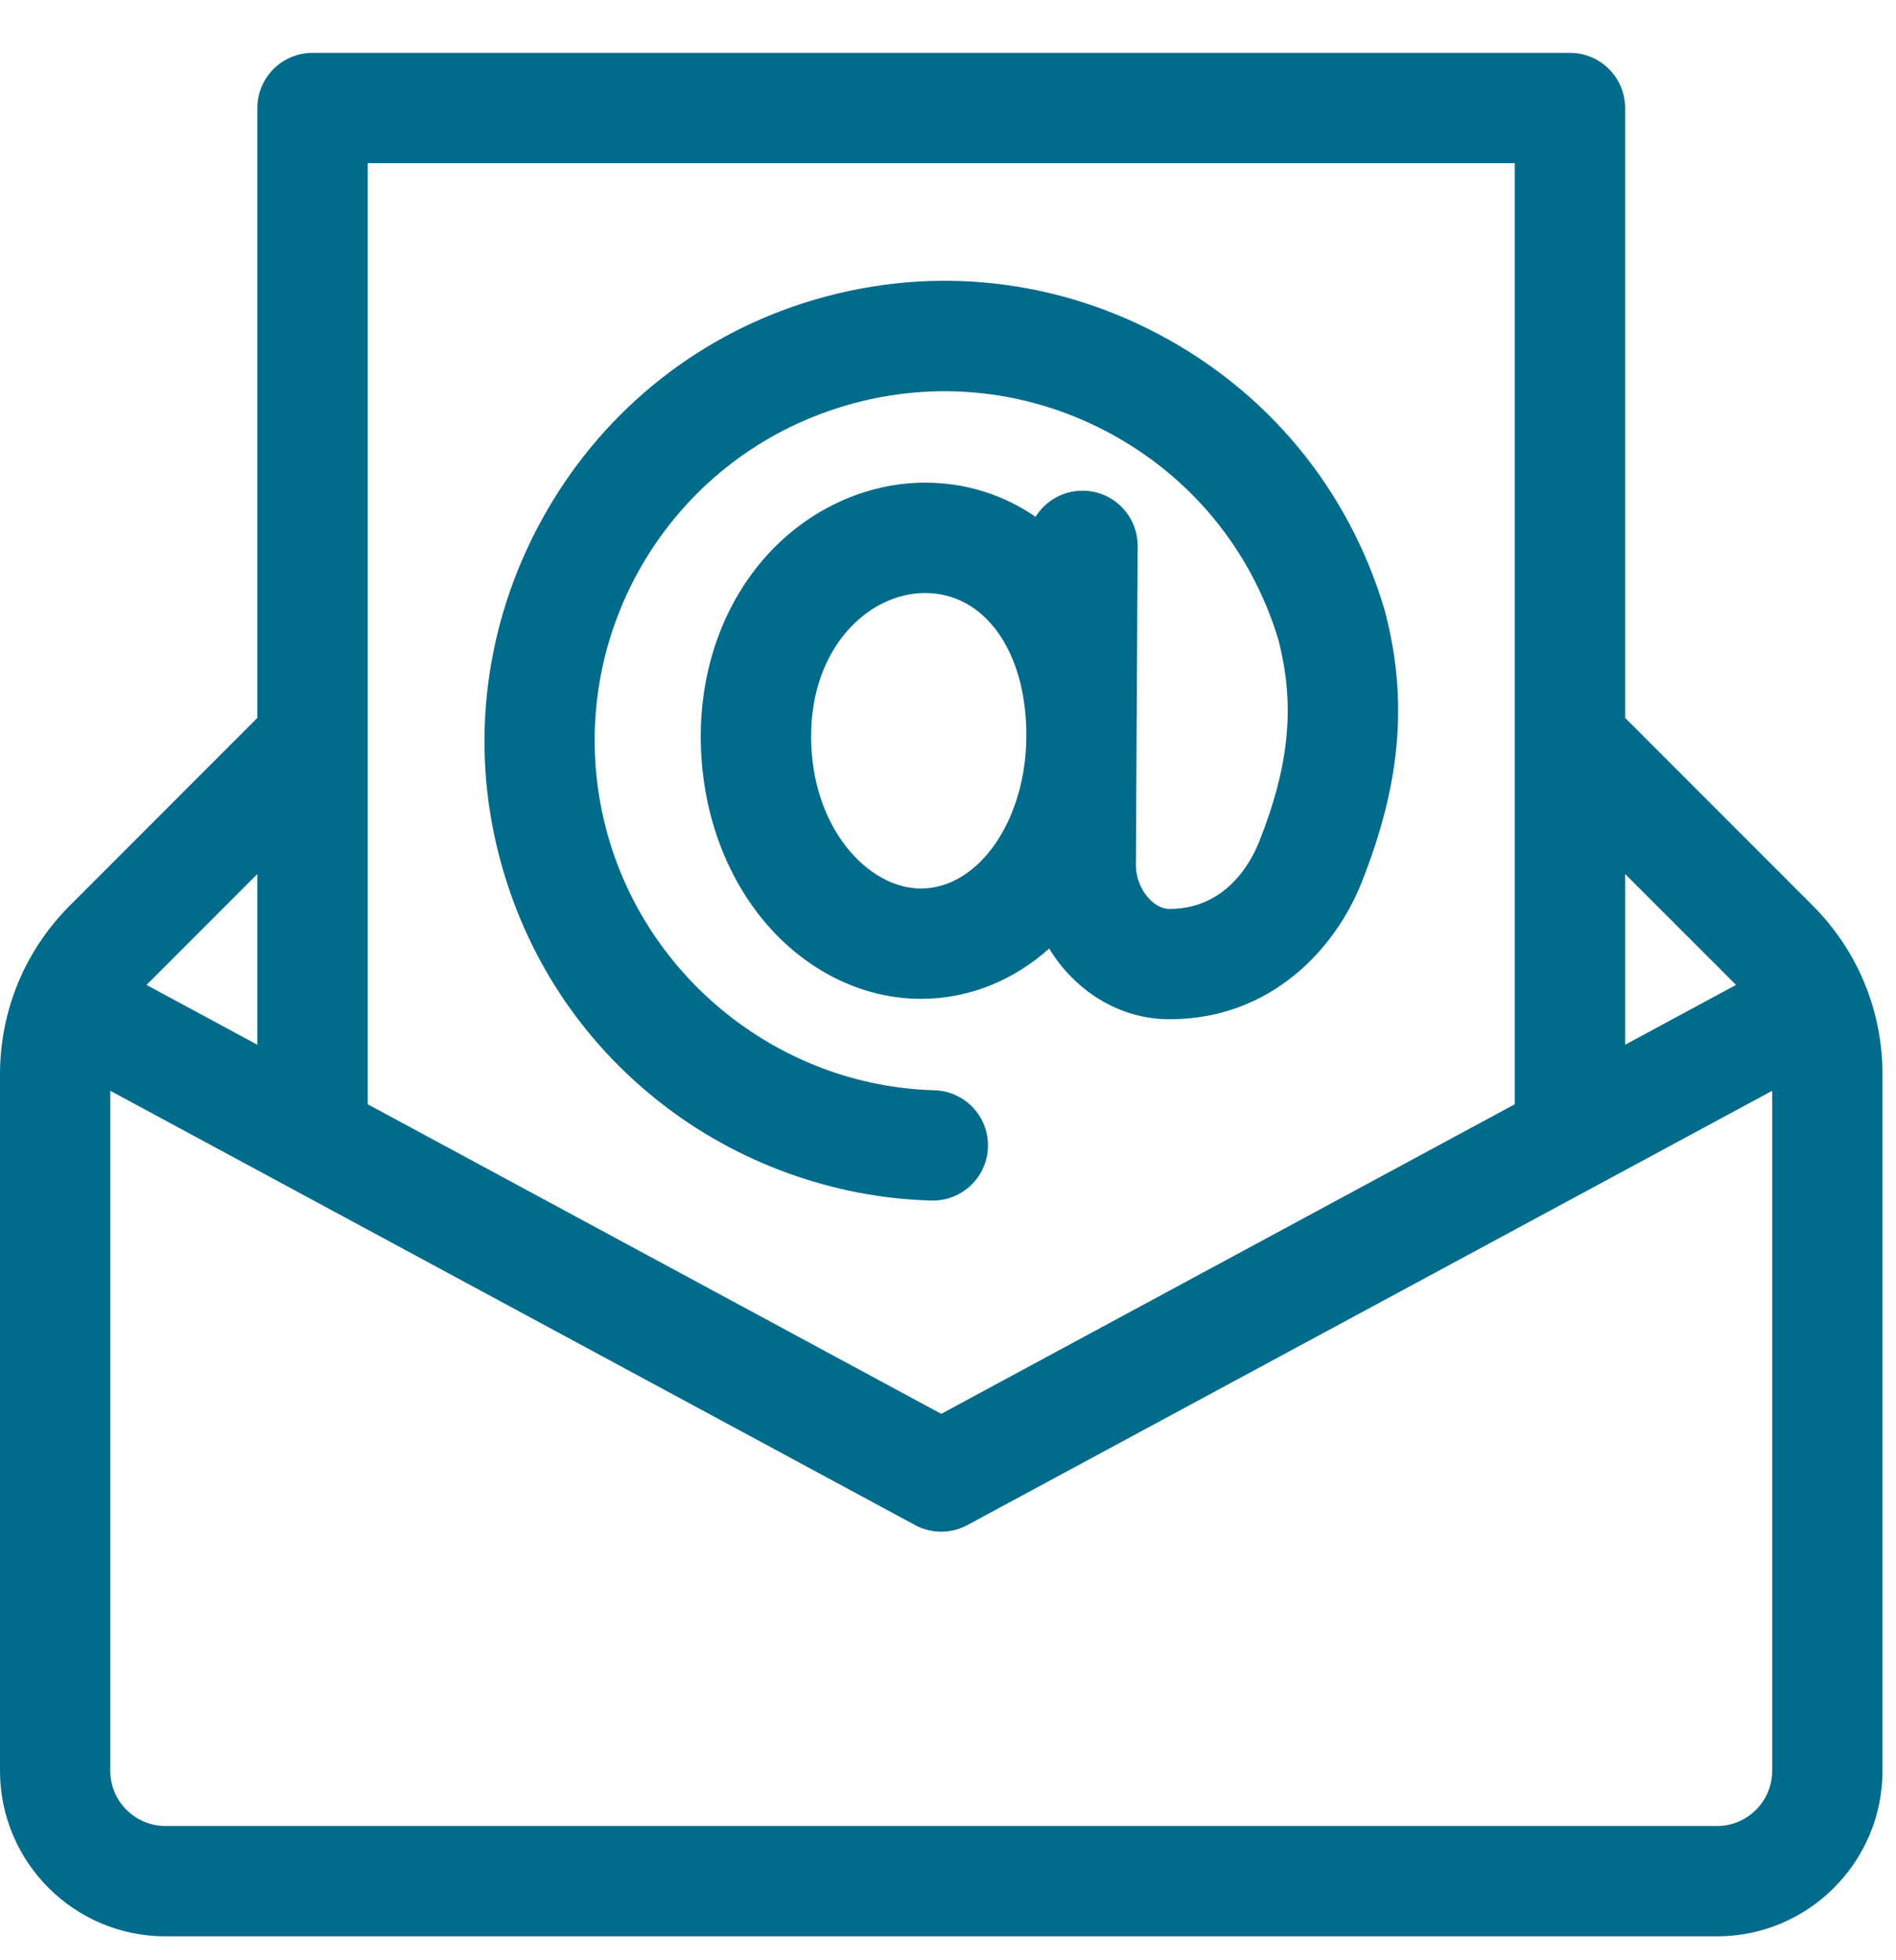 <svg width="30" height="31" viewBox="0 0 30 31" fill="none" xmlns="http://www.w3.org/2000/svg">
<path d="M28.679 14.318L25.714 11.353V1.709C25.714 1.227 25.323 0.836 24.841 0.836H4.945C4.463 0.836 4.072 1.227 4.072 1.709V11.353L1.108 14.318C0.393 15.032 0 15.982 0 16.992V28.004C0 29.448 1.174 30.622 2.618 30.622H27.168C28.612 30.622 29.786 29.448 29.786 28.004V16.992C29.786 15.982 29.393 15.032 28.679 14.318ZM27.445 15.552C27.452 15.56 27.46 15.568 27.468 15.576L25.714 16.522V13.822L27.445 15.552ZM23.968 2.581V17.463L14.893 22.359L5.818 17.463V2.581H23.968ZM4.072 13.822V16.522L2.318 15.576C2.326 15.568 2.334 15.56 2.342 15.552L4.072 13.822ZM27.168 28.877H2.618C2.137 28.877 1.745 28.485 1.745 28.004V17.25L14.479 24.118C14.737 24.258 15.049 24.258 15.307 24.118L28.041 17.25V28.004C28.041 28.485 27.649 28.877 27.168 28.877Z" fill="#006B8B"/>
<path d="M10.464 17.449C11.682 18.398 13.199 18.944 14.736 18.986C14.744 18.986 14.752 18.986 14.76 18.986C15.231 18.986 15.619 18.612 15.632 18.138C15.646 17.656 15.266 17.255 14.784 17.242C12.348 17.174 10.213 15.477 9.592 13.116C8.844 10.271 10.455 7.343 13.259 6.451C14.682 5.998 16.193 6.131 17.513 6.826C18.829 7.519 19.791 8.683 20.224 10.105C20.496 11.137 20.406 12.097 19.922 13.314C19.795 13.633 19.403 14.374 18.503 14.374C18.363 14.374 18.25 14.281 18.195 14.226C18.055 14.085 17.972 13.877 17.973 13.669L18.001 8.637C18.003 8.155 17.615 7.762 17.133 7.76H17.128C16.815 7.76 16.54 7.925 16.386 8.173C15.874 7.821 15.276 7.633 14.639 7.633C13.707 7.633 12.794 8.053 12.133 8.784C11.46 9.53 11.088 10.547 11.088 11.646C11.088 12.744 11.438 13.773 12.072 14.546C12.725 15.34 13.636 15.796 14.571 15.796C15.337 15.796 16.037 15.503 16.601 15.001C16.702 15.166 16.821 15.32 16.958 15.457C17.383 15.884 17.932 16.119 18.503 16.119C20.111 16.119 21.128 15.004 21.543 13.959C22.171 12.382 22.283 11.05 21.907 9.642C21.905 9.633 21.902 9.624 21.899 9.615C21.332 7.735 20.063 6.197 18.326 5.282C16.589 4.367 14.602 4.192 12.73 4.788C10.956 5.352 9.48 6.569 8.575 8.215C7.669 9.861 7.43 11.759 7.904 13.559C8.314 15.118 9.199 16.463 10.464 17.449ZM14.571 14.051C13.732 14.051 12.834 13.085 12.834 11.646C12.834 10.227 13.752 9.378 14.639 9.378C15.582 9.378 16.24 10.303 16.24 11.627C16.24 12.963 15.491 14.051 14.571 14.051Z" fill="#006B8B"/>
</svg>
